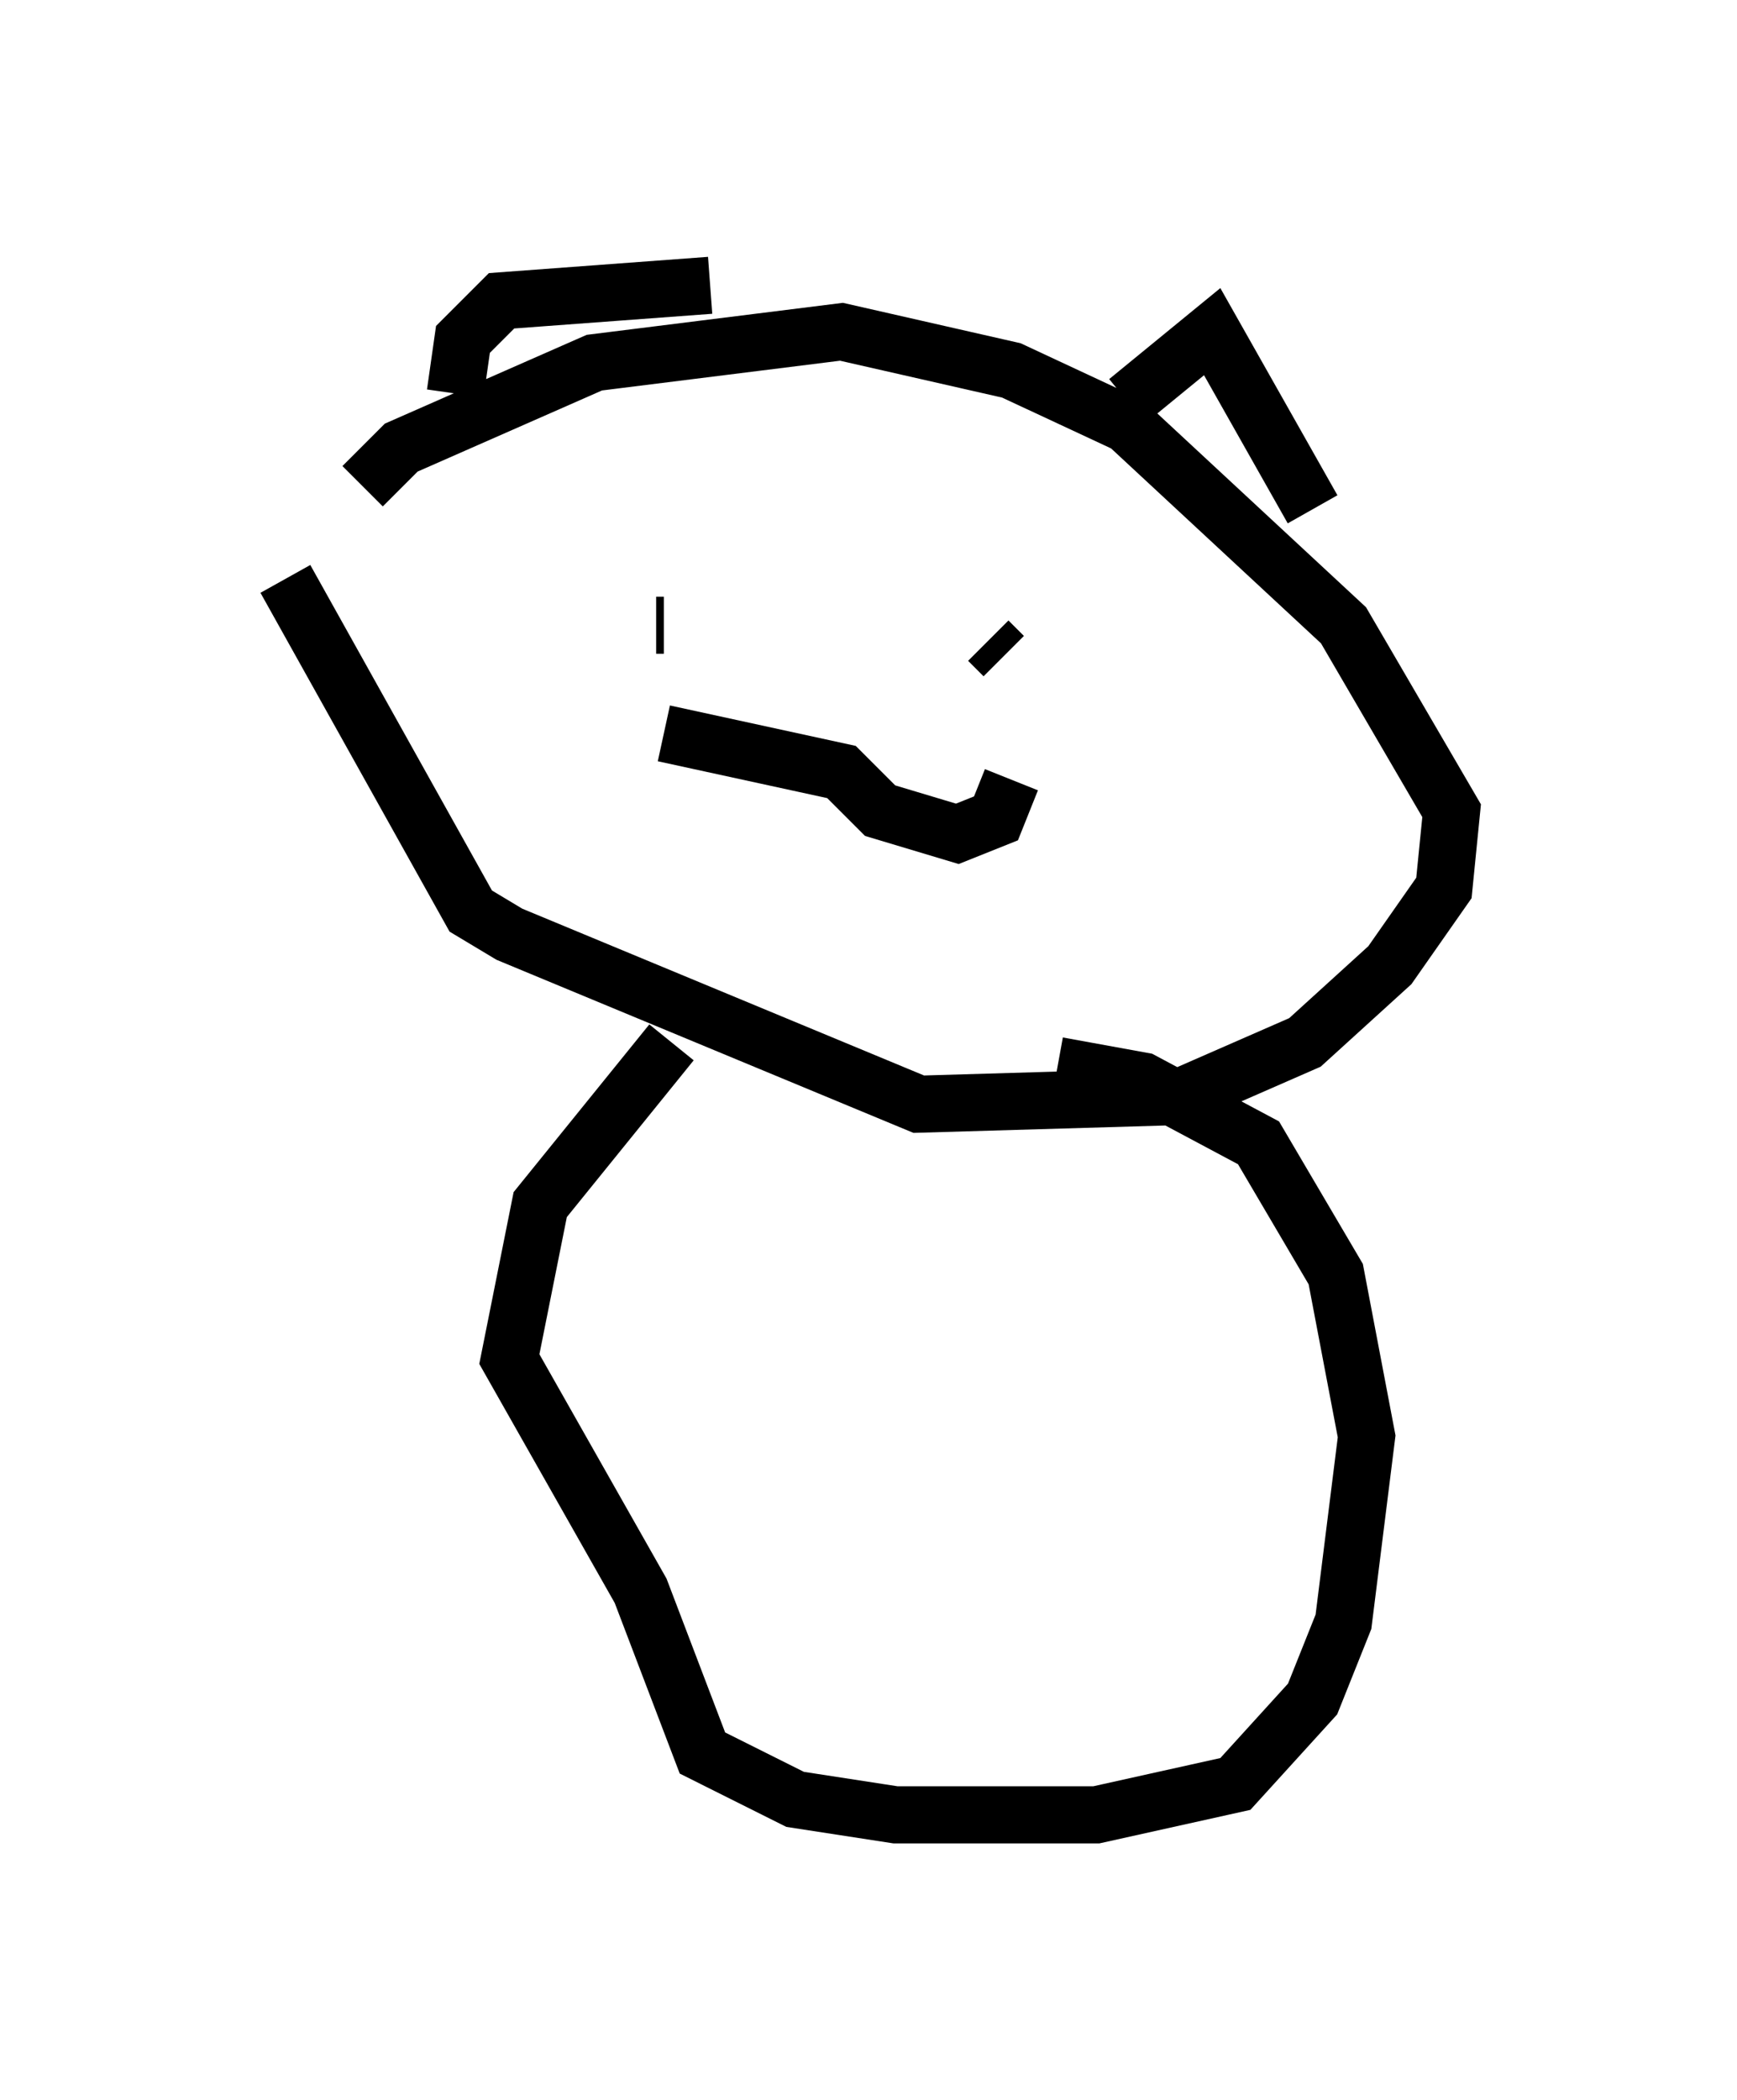 <?xml version="1.0" encoding="utf-8" ?>
<svg baseProfile="full" height="36.793" version="1.1" width="30.433" xmlns="http://www.w3.org/2000/svg" xmlns:ev="http://www.w3.org/2001/xml-events" xmlns:xlink="http://www.w3.org/1999/xlink"><defs /><rect fill="white" height="36.793" width="30.433" x="0" y="0" /><path d="M5.812, 10.683 m0.541, -2.165 l0.677, -0.677 3.383, -1.488 l4.33, -0.541 2.977, 0.677 l2.03, 0.947 3.789, 3.518 l1.894, 3.248 -0.135, 1.353 l-0.947, 1.353 -1.488, 1.353 l-2.165, 0.947 -4.601, 0.135 l-7.172, -2.977 -0.677, -0.406 l-3.248, -5.819 m6.766, 1.218 l0.0, 0.0 m-0.135, -0.406 l-0.135, 0.0 m4.195, 0.0 l0.0, 0.0 m2.03, 0.0 l0.0, 0.0 m-0.135, 0.541 l-0.271, -0.271 m0.406, 2.436 l-0.271, 0.677 -0.677, 0.271 l-1.353, -0.406 -0.677, -0.677 l-3.112, -0.677 m8.119, -5.819 l1.488, -1.218 1.759, 3.112 m-10.555, -3.924 l-3.654, 0.271 -0.677, 0.677 l-0.135, 0.947 m3.789, 11.367 l-2.3, 2.842 -0.541, 2.706 l2.3, 4.059 1.083, 2.842 l1.624, 0.812 1.759, 0.271 l3.518, 0.0 2.436, -0.541 l1.353, -1.488 0.541, -1.353 l0.406, -3.248 -0.541, -2.842 l-1.353, -2.3 -2.03, -1.083 l-1.488, -0.271 " fill="none" stroke="black" stroke-width="1" /></svg>
